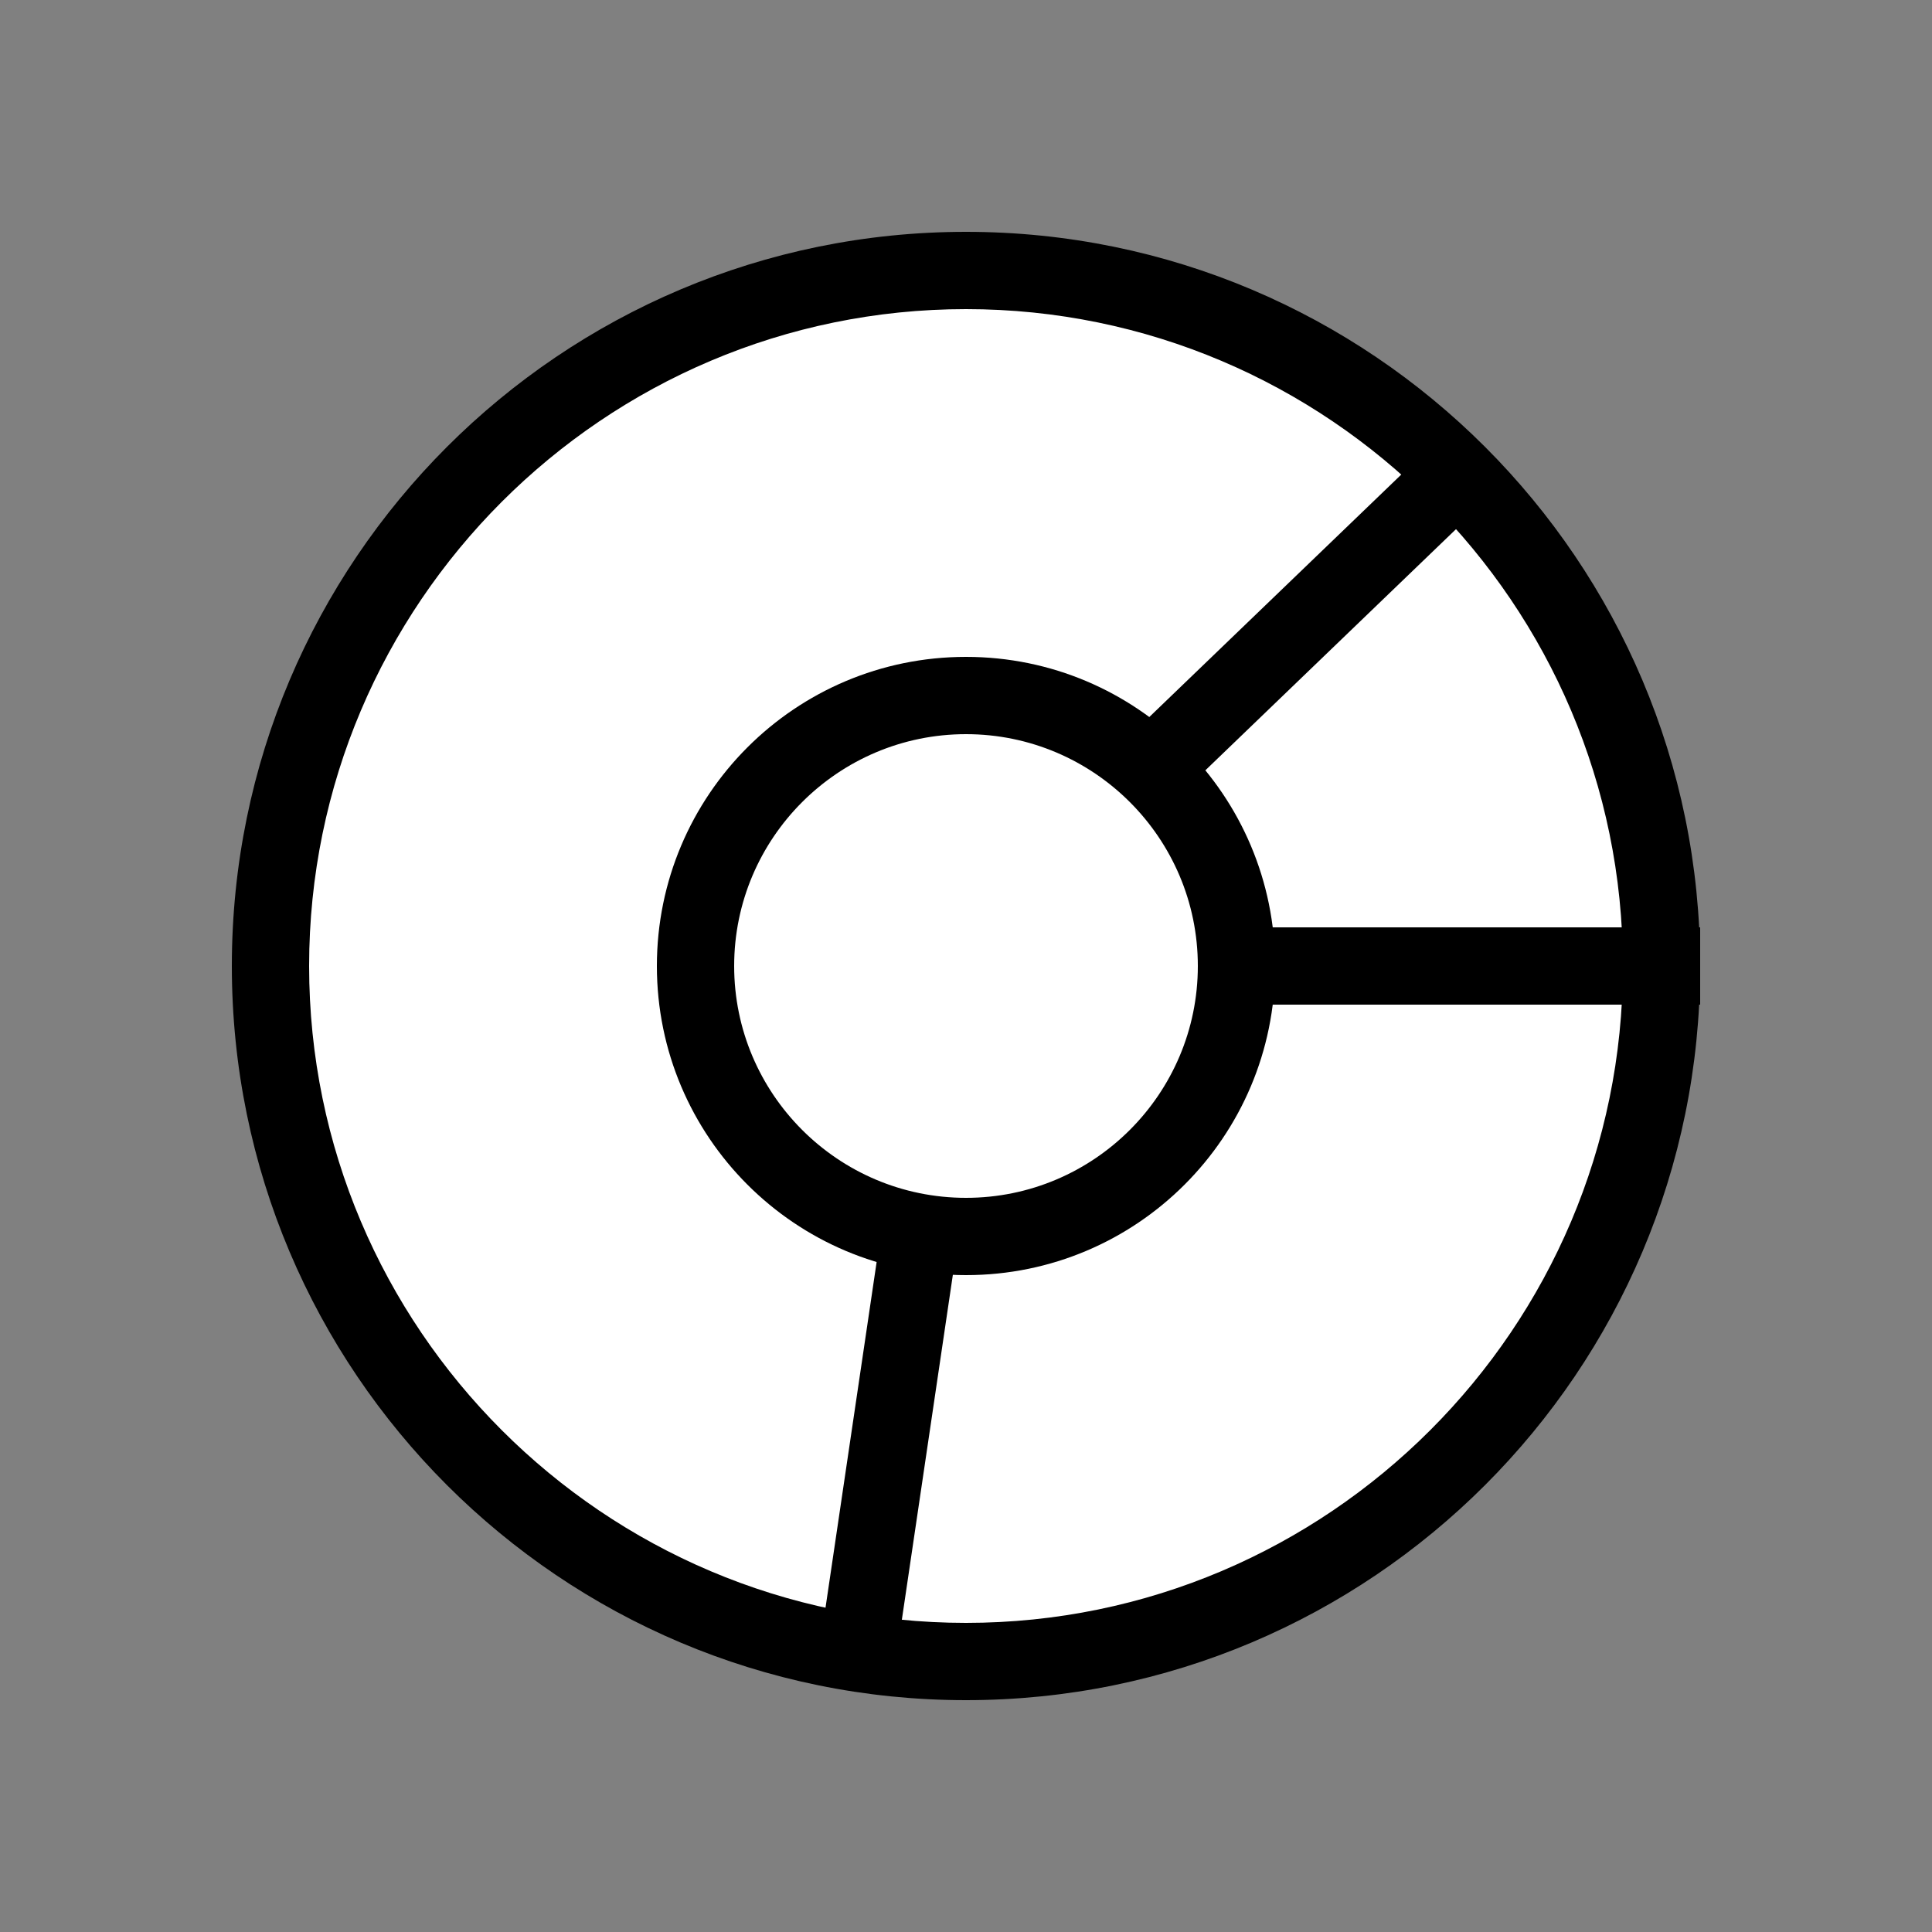 <?xml version="1.0" encoding="utf-8"?>
<!-- Generator: Adobe Illustrator 23.0.3, SVG Export Plug-In . SVG Version: 6.00 Build 0)  -->
<svg version="1.1" xmlns="http://www.w3.org/2000/svg" xmlns:xlink="http://www.w3.org/1999/xlink" x="0px" y="0px"
	 viewBox="0 0 50 50" style="enable-background:new 0 0 50 50;" xml:space="preserve">
<rect x="0" y="0" width="50" height="50" fill="#808080" stroke="none"/>
<style type="text/css">
	.st0{fill:#FFFFFF;}
	.st1{fill:none;stroke:#000000;stroke-width:2;stroke-miterlimit:10;}
</style>
<g id="Layer_1">
	<g>
		<circle class="st0" cx="25" cy="25" r="18"/>
		<path d="M25,8c9.37,0,17,7.63,17,17s-7.63,17-17,17S8,34.37,8,25S15.63,8,25,8 M25,6C14.51,6,6,14.51,6,25s8.51,19,19,19
			s19-8.51,19-19S35.49,6,25,6L25,6z"/>
	</g>
	<g>
		<line class="st1" x1="25" y1="25" x2="44" y2="25"/>
	</g>
	<g>
		<line class="st1" x1="24.78" y1="24.72" x2="38" y2="12"/>
	</g>
	<g>
		<line class="st1" x1="24.89" y1="24.6" x2="22.11" y2="43.4"/>
	</g>
</g>
<g id="Layer_2">
	<g>
		<circle class="st0" cx="25" cy="25" r="7"/>
		<path d="M25,19c3.31,0,6,2.69,6,6s-2.69,6-6,6s-6-2.69-6-6S21.69,19,25,19 M25,17c-4.42,0-8,3.58-8,8s3.58,8,8,8s8-3.58,8-8
			S29.42,17,25,17L25,17z"/>
	</g>
</g>
</svg>
